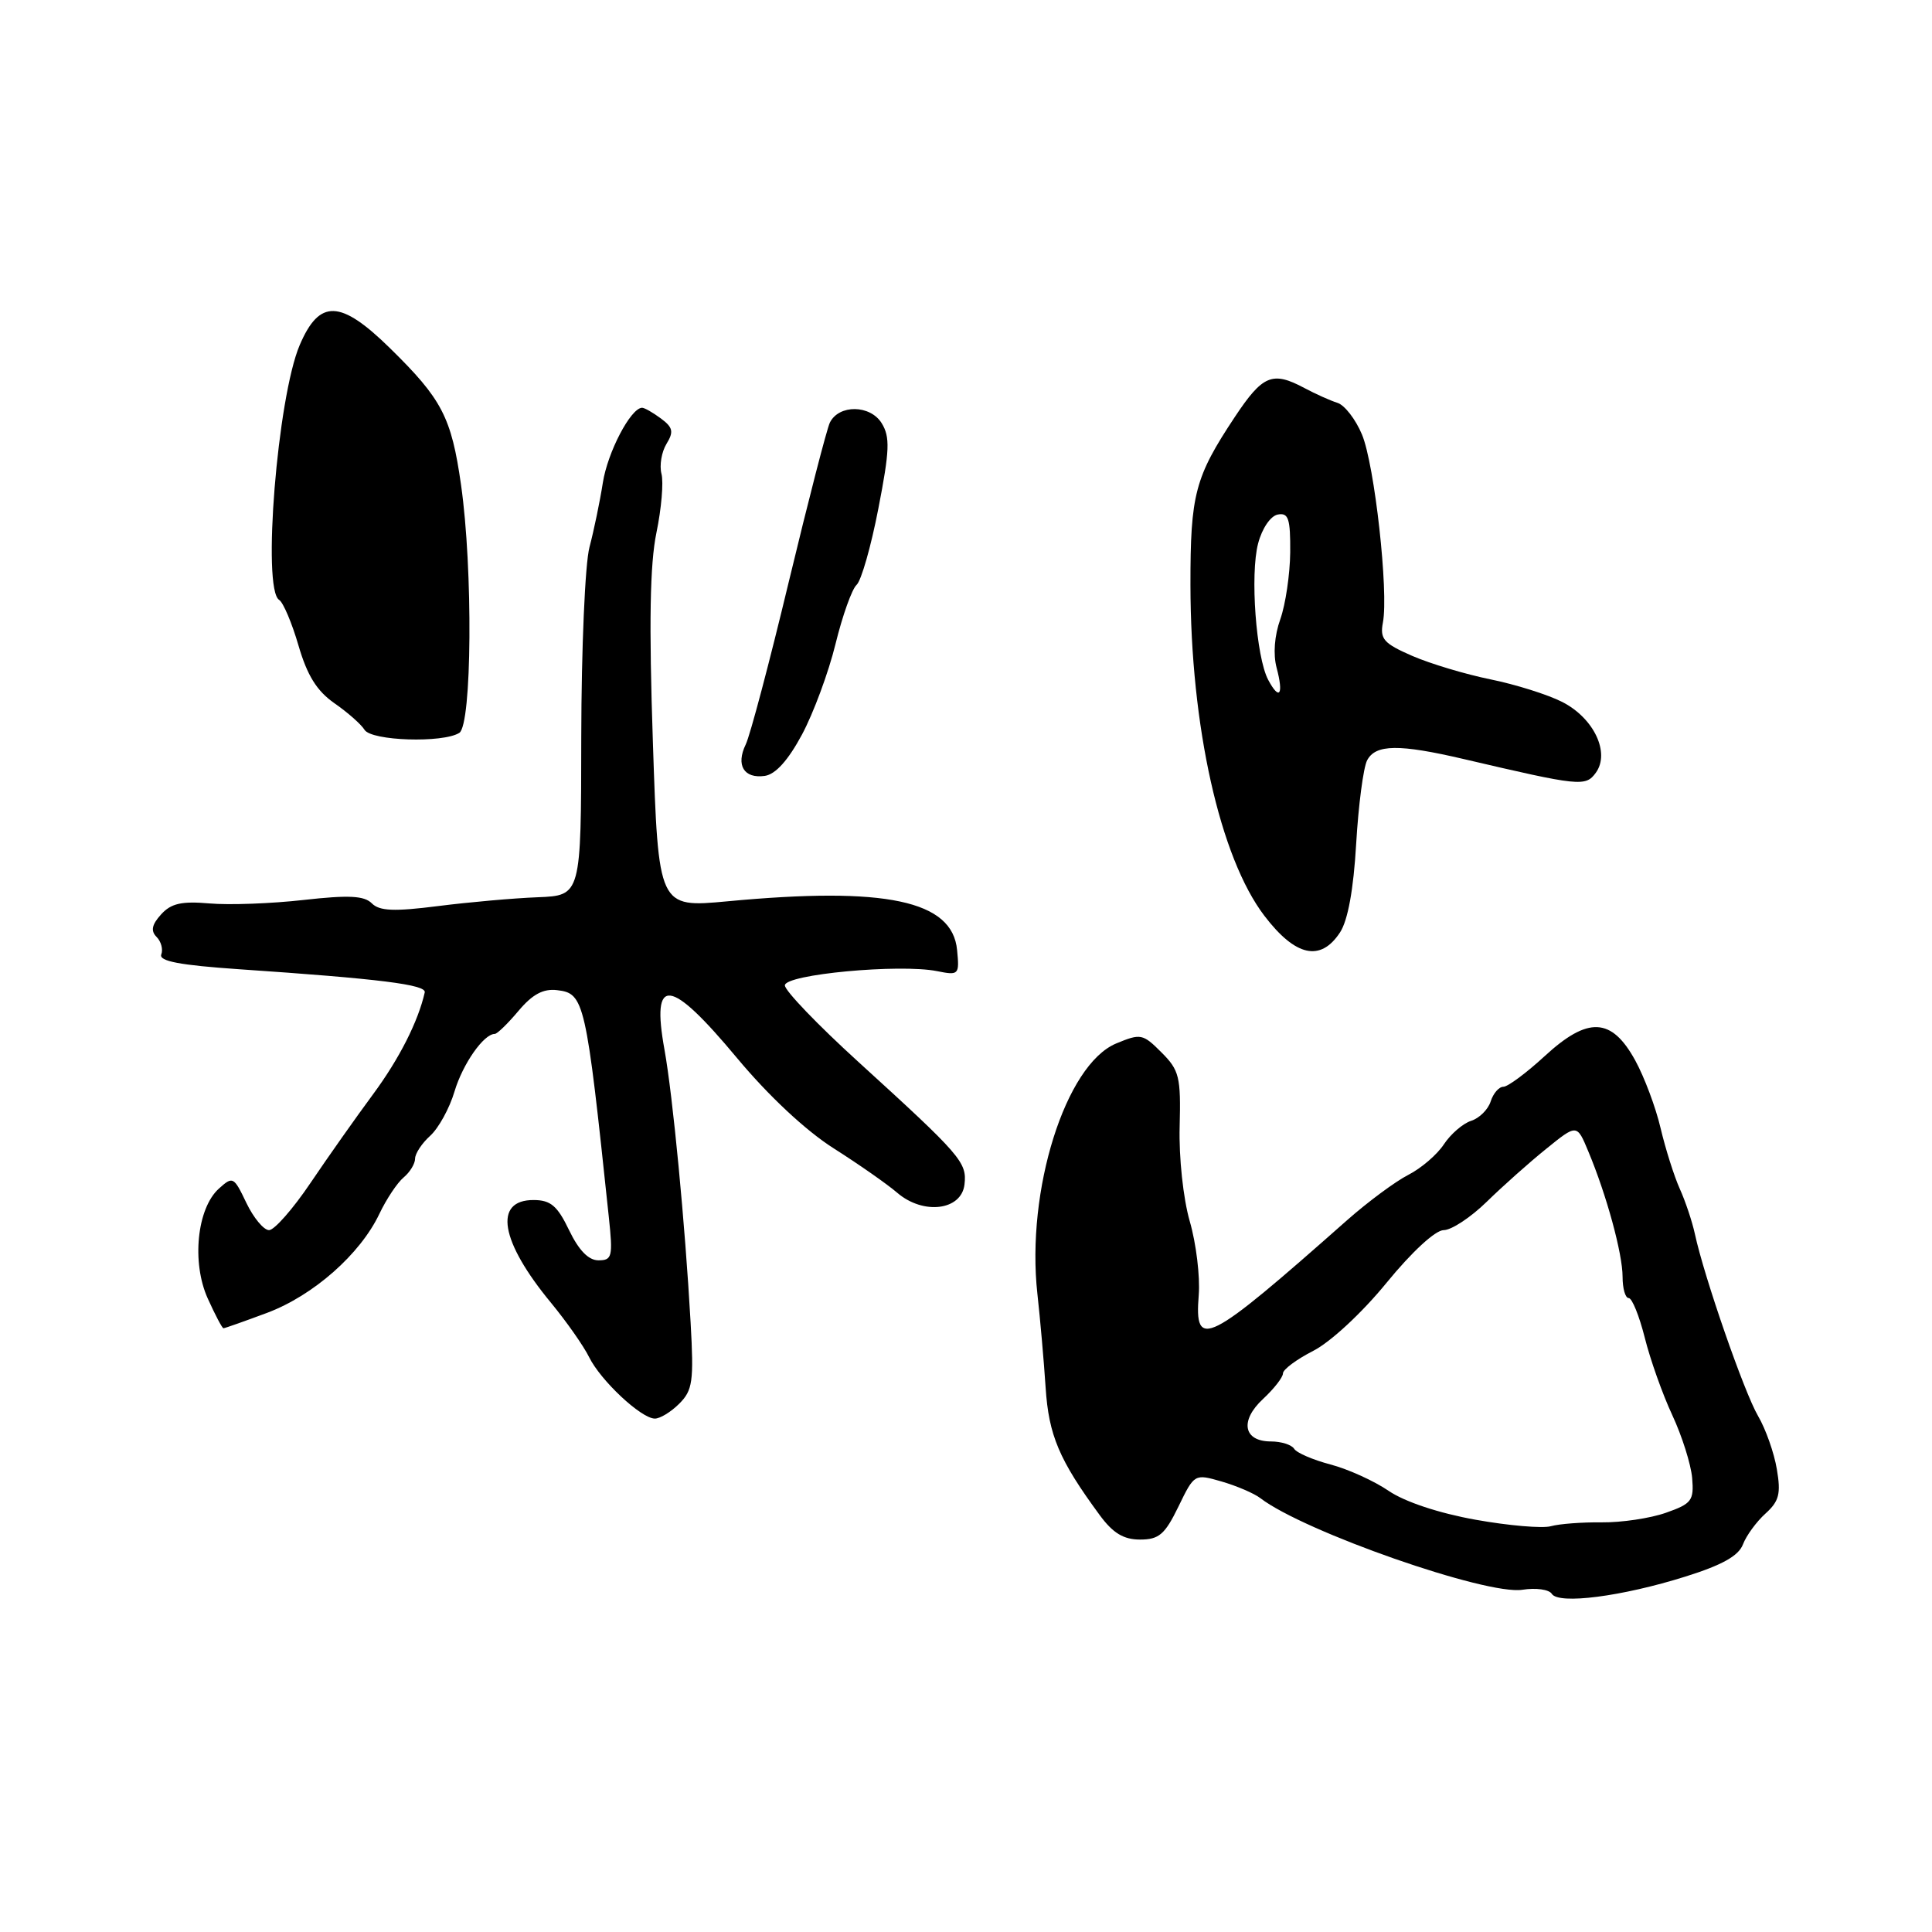 <?xml version="1.0" encoding="UTF-8" standalone="no"?>
<!DOCTYPE svg PUBLIC "-//W3C//DTD SVG 1.1//EN" "http://www.w3.org/Graphics/SVG/1.1/DTD/svg11.dtd" >
<svg xmlns="http://www.w3.org/2000/svg" xmlns:xlink="http://www.w3.org/1999/xlink" version="1.1" viewBox="0 0 256 256">
 <g >
 <path fill="currentColor"
d=" M 223.34 208.90 C 228.19 207.38 230.37 206.16 230.95 204.64 C 231.40 203.46 232.75 201.62 233.94 200.55 C 235.74 198.92 236.00 197.93 235.44 194.67 C 235.08 192.51 233.96 189.34 232.95 187.62 C 231.12 184.51 225.80 169.18 224.58 163.50 C 224.22 161.85 223.32 159.15 222.57 157.50 C 221.83 155.85 220.69 152.25 220.04 149.50 C 219.40 146.75 217.88 142.70 216.67 140.50 C 213.54 134.80 210.41 134.66 204.68 139.94 C 202.26 142.17 199.79 144.00 199.21 144.00 C 198.62 144.00 197.86 144.88 197.52 145.95 C 197.18 147.02 196.01 148.18 194.92 148.52 C 193.84 148.87 192.22 150.27 191.32 151.63 C 190.43 152.99 188.31 154.81 186.60 155.68 C 184.90 156.55 181.25 159.25 178.50 161.68 C 159.84 178.19 158.25 178.99 158.84 171.58 C 159.03 169.15 158.50 164.76 157.65 161.83 C 156.78 158.80 156.20 153.38 156.31 149.27 C 156.48 142.70 156.27 141.81 153.90 139.45 C 151.43 136.97 151.14 136.92 147.89 138.27 C 141.18 141.08 135.94 157.74 137.46 171.44 C 137.83 174.77 138.32 180.36 138.55 183.85 C 138.96 190.19 140.35 193.46 145.71 200.75 C 147.47 203.15 148.88 204.00 151.06 204.00 C 153.57 204.00 154.35 203.33 156.15 199.63 C 158.26 195.28 158.28 195.27 161.88 196.31 C 163.87 196.89 166.18 197.88 167.00 198.51 C 172.78 202.95 196.99 211.41 201.73 210.65 C 203.51 210.37 205.26 210.61 205.62 211.19 C 206.51 212.63 214.92 211.55 223.34 208.90 Z  M 90.00 186.00 C 91.78 184.22 91.95 183.05 91.51 175.25 C 90.78 162.21 89.15 145.21 88.05 139.10 C 86.26 129.22 88.74 129.49 97.64 140.17 C 101.84 145.21 106.76 149.81 110.48 152.17 C 113.79 154.27 117.58 156.92 118.89 158.05 C 122.35 161.02 127.40 160.39 127.80 156.95 C 128.14 154.01 127.38 153.13 113.70 140.67 C 108.36 135.81 104.00 131.27 104.00 130.57 C 104.00 129.11 119.19 127.69 124.16 128.68 C 127.05 129.26 127.14 129.17 126.82 125.89 C 126.20 119.32 117.40 117.45 96.37 119.43 C 87.24 120.28 87.24 120.28 86.51 98.33 C 85.98 82.55 86.12 74.75 86.98 70.59 C 87.64 67.41 87.94 63.90 87.65 62.79 C 87.36 61.68 87.66 59.89 88.31 58.82 C 89.30 57.21 89.17 56.63 87.56 55.44 C 86.49 54.65 85.37 54.01 85.06 54.03 C 83.54 54.12 80.51 59.94 79.88 63.96 C 79.49 66.46 78.69 70.30 78.11 72.50 C 77.52 74.70 77.04 85.99 77.02 97.58 C 77.00 118.66 77.00 118.66 71.25 118.89 C 68.09 119.01 62.14 119.54 58.04 120.06 C 52.22 120.80 50.29 120.72 49.27 119.70 C 48.26 118.68 46.20 118.58 40.23 119.25 C 35.98 119.73 30.37 119.94 27.77 119.71 C 24.06 119.39 22.67 119.70 21.34 121.17 C 20.11 122.53 19.95 123.35 20.75 124.15 C 21.35 124.75 21.63 125.80 21.37 126.47 C 21.03 127.36 23.82 127.89 31.70 128.43 C 50.37 129.70 56.51 130.47 56.28 131.50 C 55.41 135.35 52.91 140.29 49.43 145.00 C 47.19 148.03 43.46 153.31 41.14 156.75 C 38.82 160.19 36.35 163.00 35.65 163.00 C 34.95 163.00 33.59 161.37 32.64 159.38 C 30.98 155.90 30.85 155.83 29.00 157.50 C 26.10 160.12 25.37 167.29 27.53 172.06 C 28.51 174.23 29.44 176.00 29.61 176.00 C 29.79 176.00 32.38 175.08 35.39 173.96 C 41.52 171.66 47.73 166.19 50.27 160.84 C 51.20 158.88 52.65 156.71 53.48 156.02 C 54.32 155.32 55.00 154.20 55.00 153.53 C 55.00 152.86 55.90 151.49 57.01 150.49 C 58.11 149.49 59.57 146.85 60.23 144.61 C 61.33 140.95 64.10 137.00 65.56 137.00 C 65.88 137.00 67.29 135.63 68.70 133.95 C 70.55 131.75 71.98 130.98 73.82 131.20 C 77.43 131.63 77.64 132.53 80.67 161.25 C 81.23 166.52 81.11 167.00 79.30 167.00 C 77.98 167.00 76.69 165.67 75.41 163.01 C 73.86 159.78 72.97 159.02 70.72 159.01 C 65.34 158.99 66.27 164.48 73.03 172.65 C 75.07 175.13 77.34 178.36 78.06 179.83 C 79.59 182.93 84.93 187.93 86.75 187.97 C 87.44 187.99 88.90 187.10 90.00 186.00 Z  M 177.56 123.55 C 178.60 121.96 179.35 117.87 179.70 111.80 C 180.00 106.69 180.65 101.71 181.15 100.75 C 182.27 98.61 185.37 98.57 194.00 100.59 C 209.35 104.18 210.09 104.26 211.45 102.40 C 213.38 99.75 211.20 95.15 207.00 93.01 C 205.07 92.03 200.80 90.69 197.50 90.02 C 194.20 89.35 189.53 87.95 187.13 86.91 C 183.35 85.26 182.83 84.68 183.24 82.50 C 184.02 78.46 182.14 61.57 180.47 57.58 C 179.63 55.56 178.16 53.67 177.22 53.38 C 176.27 53.08 174.31 52.20 172.85 51.42 C 168.60 49.15 167.32 49.68 163.62 55.25 C 158.33 63.23 157.73 65.50 157.74 77.50 C 157.76 96.23 161.65 113.63 167.54 121.35 C 171.66 126.75 174.98 127.48 177.56 123.55 Z  M 106.27 97.33 C 107.79 94.49 109.79 89.09 110.71 85.33 C 111.63 81.57 112.89 78.05 113.50 77.50 C 114.12 76.95 115.42 72.39 116.39 67.37 C 117.89 59.66 117.95 57.90 116.83 56.08 C 115.31 53.62 111.16 53.57 109.96 56.00 C 109.56 56.83 107.12 66.28 104.54 77.00 C 101.97 87.72 99.39 97.47 98.81 98.65 C 97.48 101.40 98.58 103.20 101.34 102.81 C 102.77 102.60 104.44 100.74 106.27 97.33 Z  M 60.86 97.11 C 62.54 96.05 62.68 75.38 61.09 64.25 C 59.81 55.27 58.57 52.89 51.66 46.12 C 45.10 39.69 42.33 39.60 39.71 45.73 C 36.76 52.66 34.70 78.08 36.99 79.49 C 37.53 79.83 38.68 82.54 39.55 85.53 C 40.71 89.51 41.98 91.55 44.31 93.18 C 46.07 94.40 47.86 95.98 48.30 96.70 C 49.21 98.18 58.69 98.48 60.86 97.11 Z  M 195.51 201.37 C 190.65 200.50 186.14 199.00 184.01 197.55 C 182.08 196.23 178.61 194.66 176.29 194.05 C 173.98 193.44 171.81 192.51 171.48 191.97 C 171.15 191.44 169.77 191.00 168.41 191.00 C 164.76 191.00 164.24 188.26 167.36 185.37 C 168.81 184.02 170.00 182.50 170.00 181.98 C 170.00 181.46 171.81 180.12 174.02 178.99 C 176.31 177.82 180.49 173.94 183.73 169.97 C 187.08 165.87 190.20 163.00 191.29 163.00 C 192.32 163.00 194.88 161.31 196.99 159.25 C 199.10 157.19 202.65 154.02 204.89 152.22 C 208.95 148.93 208.95 148.93 210.46 152.57 C 212.88 158.34 215.00 166.12 215.00 169.18 C 215.00 170.73 215.36 172.00 215.81 172.00 C 216.26 172.00 217.21 174.36 217.94 177.25 C 218.66 180.14 220.30 184.76 221.59 187.52 C 222.88 190.29 224.06 194.03 224.22 195.84 C 224.47 198.84 224.16 199.25 220.74 200.45 C 218.68 201.18 214.85 201.75 212.24 201.72 C 209.63 201.69 206.60 201.92 205.50 202.23 C 204.40 202.54 199.90 202.16 195.51 201.37 Z  M 168.04 90.08 C 166.44 87.08 165.62 76.11 166.71 72.00 C 167.23 70.01 168.36 68.36 169.31 68.18 C 170.73 67.91 170.99 68.71 170.96 73.18 C 170.93 76.10 170.34 80.09 169.65 82.04 C 168.87 84.22 168.68 86.70 169.16 88.49 C 170.11 92.07 169.54 92.89 168.04 90.08 Z "/>
</g>
</svg>